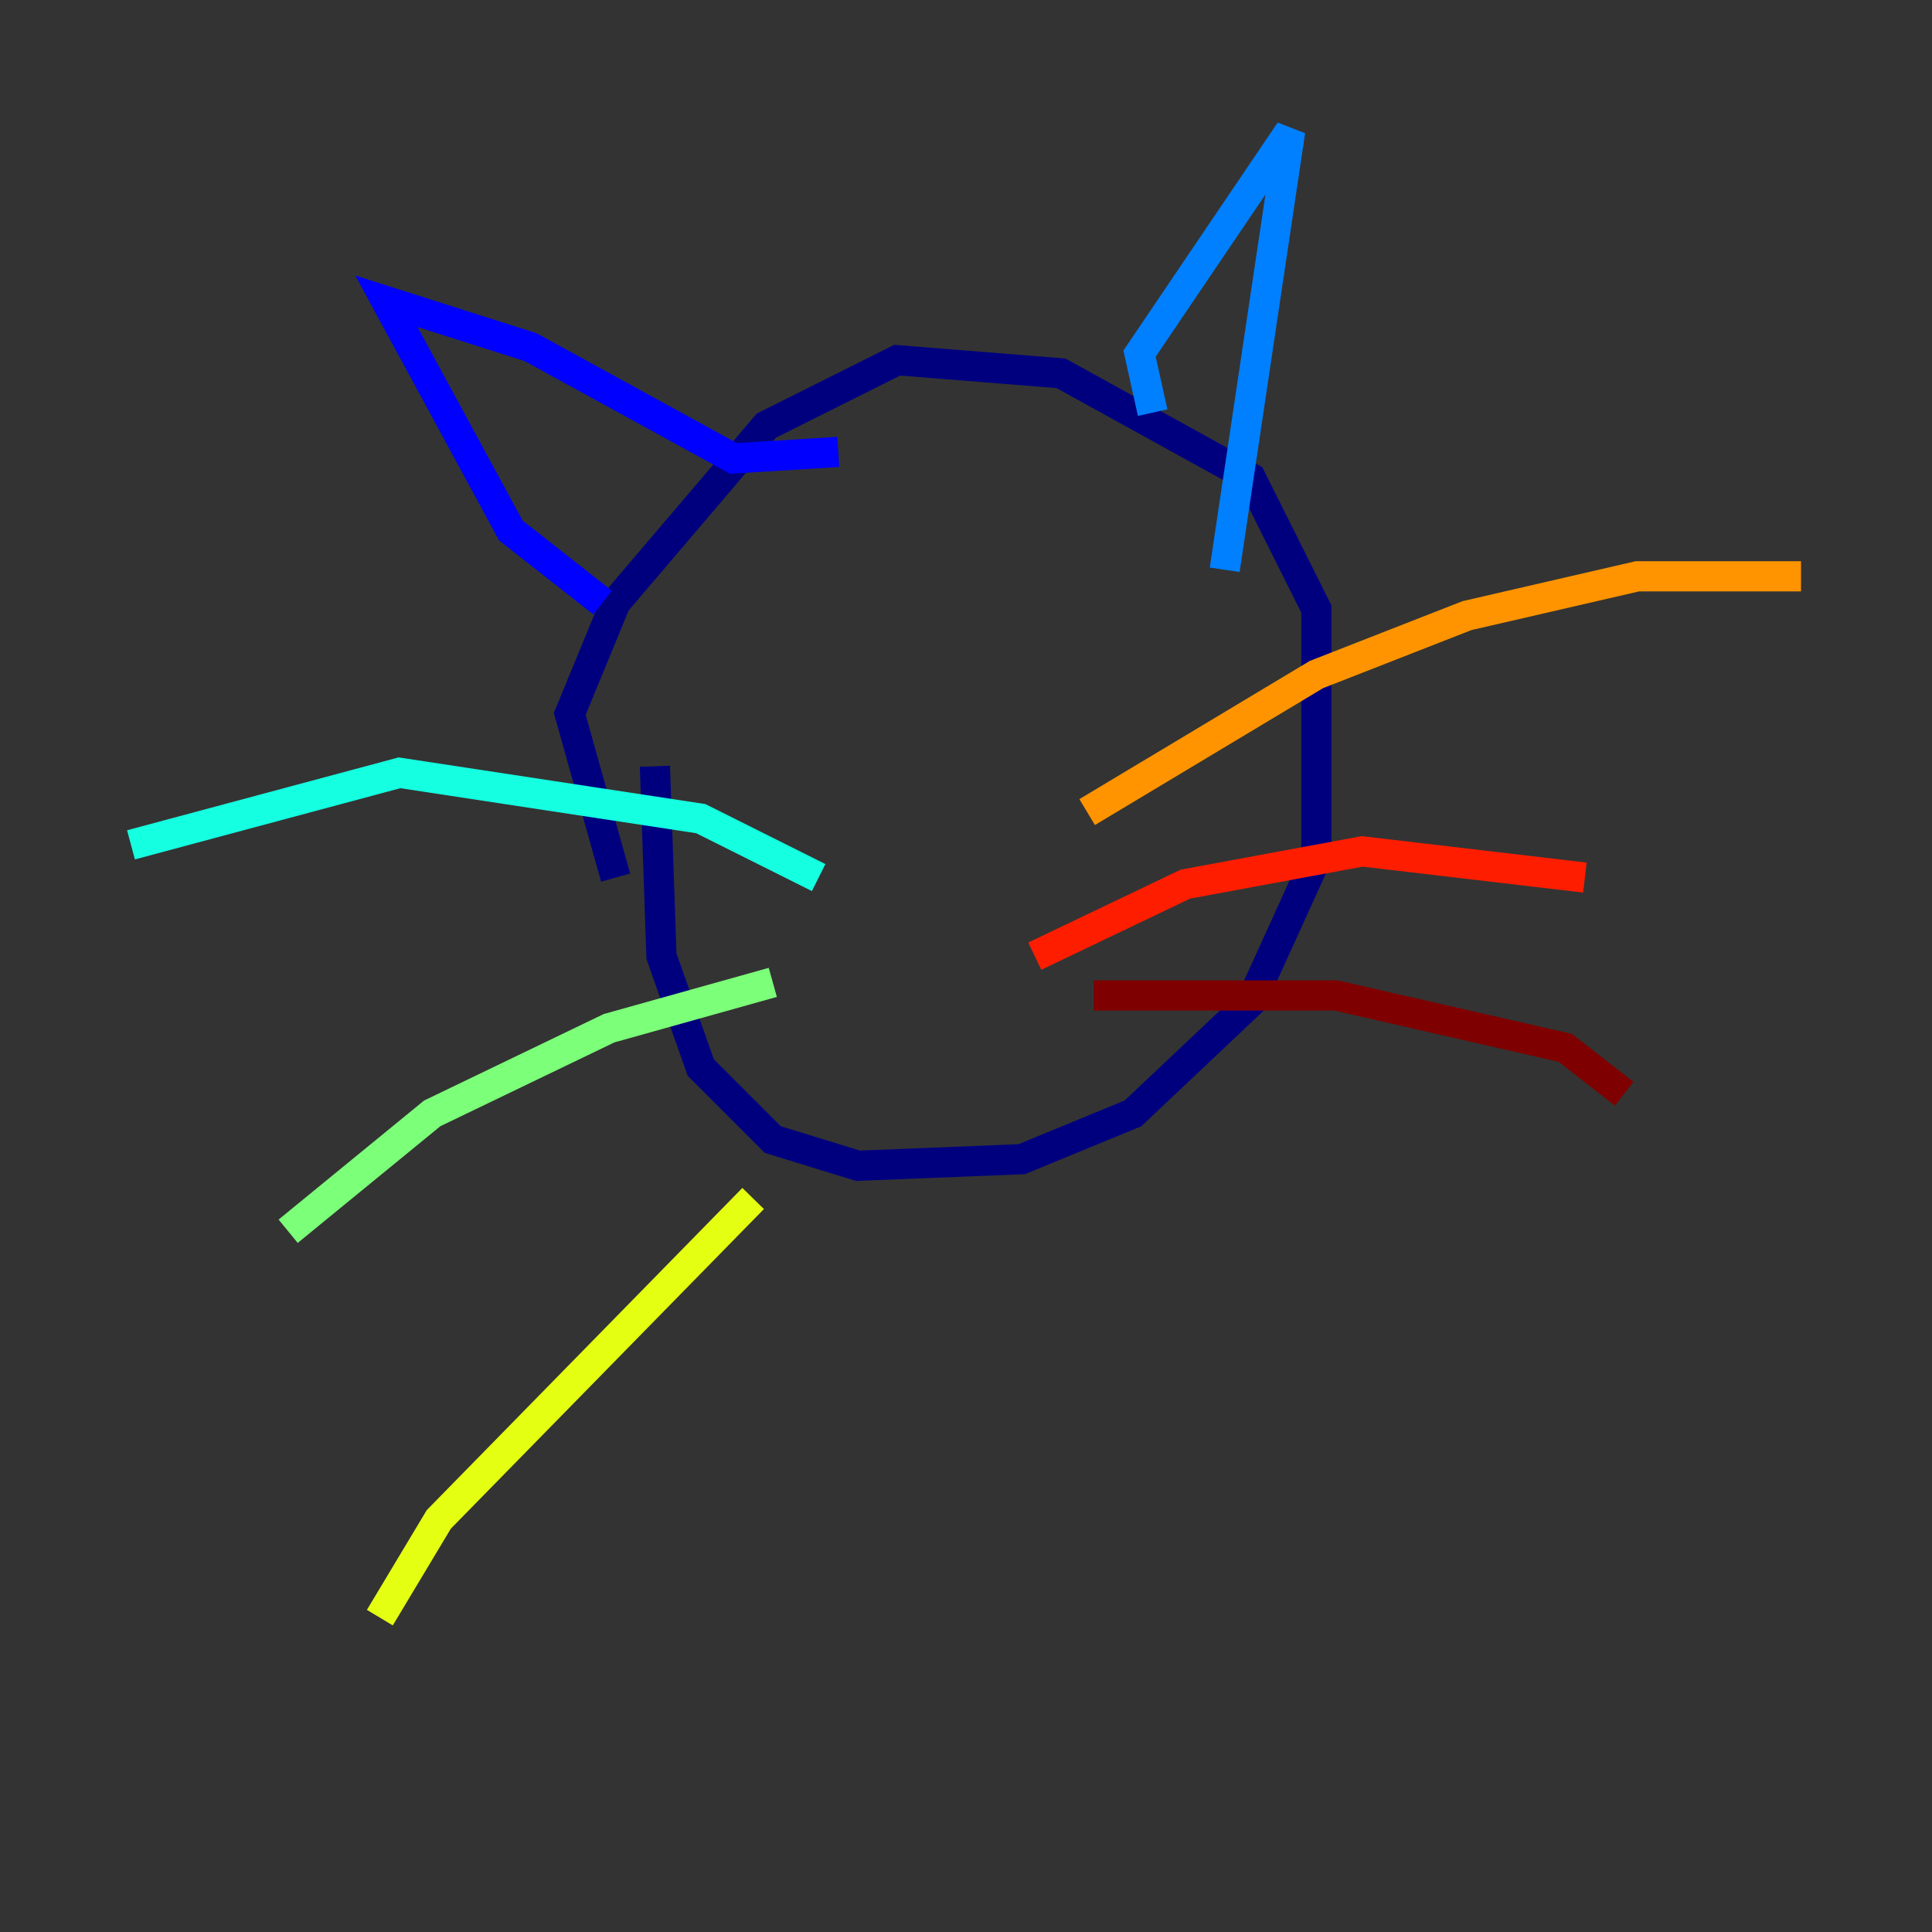 <?xml version="1.0" encoding="utf-8" ?>
<svg baseProfile="tiny" height="128" version="1.2" viewBox="0,0,128,128" width="128" xmlns="http://www.w3.org/2000/svg" xmlns:ev="http://www.w3.org/2001/xml-events" xmlns:xlink="http://www.w3.org/1999/xlink"><rect x="0" y="0" width="128" height="128" fill="#333333" stroke="none"/><defs /><polyline fill="none" points="40.786,58.142 37.749,47.295 40.786,39.919 50.766,28.203 59.444,23.864 70.291,24.732 82.875,31.675 87.214,40.352 87.214,56.841 82.875,66.386 75.064,73.763 67.688,76.8 56.841,77.234 51.2,75.498 46.427,70.725 43.824,63.349 43.39,50.766" stroke="#00007f" stroke-width="2" /><polyline fill="none" points="39.919,39.919 33.844,35.146 25.6,19.959 35.146,22.997 48.597,30.373 55.539,29.939" stroke="#0000ff" stroke-width="2" /><polyline fill="none" points="76.366,27.336 75.498,23.43 85.478,8.678 81.139,37.749" stroke="#0080ff" stroke-width="2" /><polyline fill="none" points="54.237,58.142 46.427,54.237 26.468,51.2 8.678,55.973" stroke="#15ffe1" stroke-width="2" /><polyline fill="none" points="51.2,65.085 40.352,68.122 28.637,73.763 19.091,81.573" stroke="#7cff79" stroke-width="2" /><polyline fill="none" points="49.898,79.403 29.071,100.664 25.166,107.173" stroke="#e4ff12" stroke-width="2" /><polyline fill="none" points="72.027,53.803 87.214,44.691 97.193,40.786 108.475,38.183 119.322,38.183" stroke="#ff9400" stroke-width="2" /><polyline fill="none" points="68.556,63.349 78.536,58.576 90.251,56.407 105.003,58.142" stroke="#ff1d00" stroke-width="2" /><polyline fill="none" points="72.461,65.953 88.515,65.953 103.702,69.424 107.607,72.461" stroke="#7f0000" stroke-width="2" /></svg>